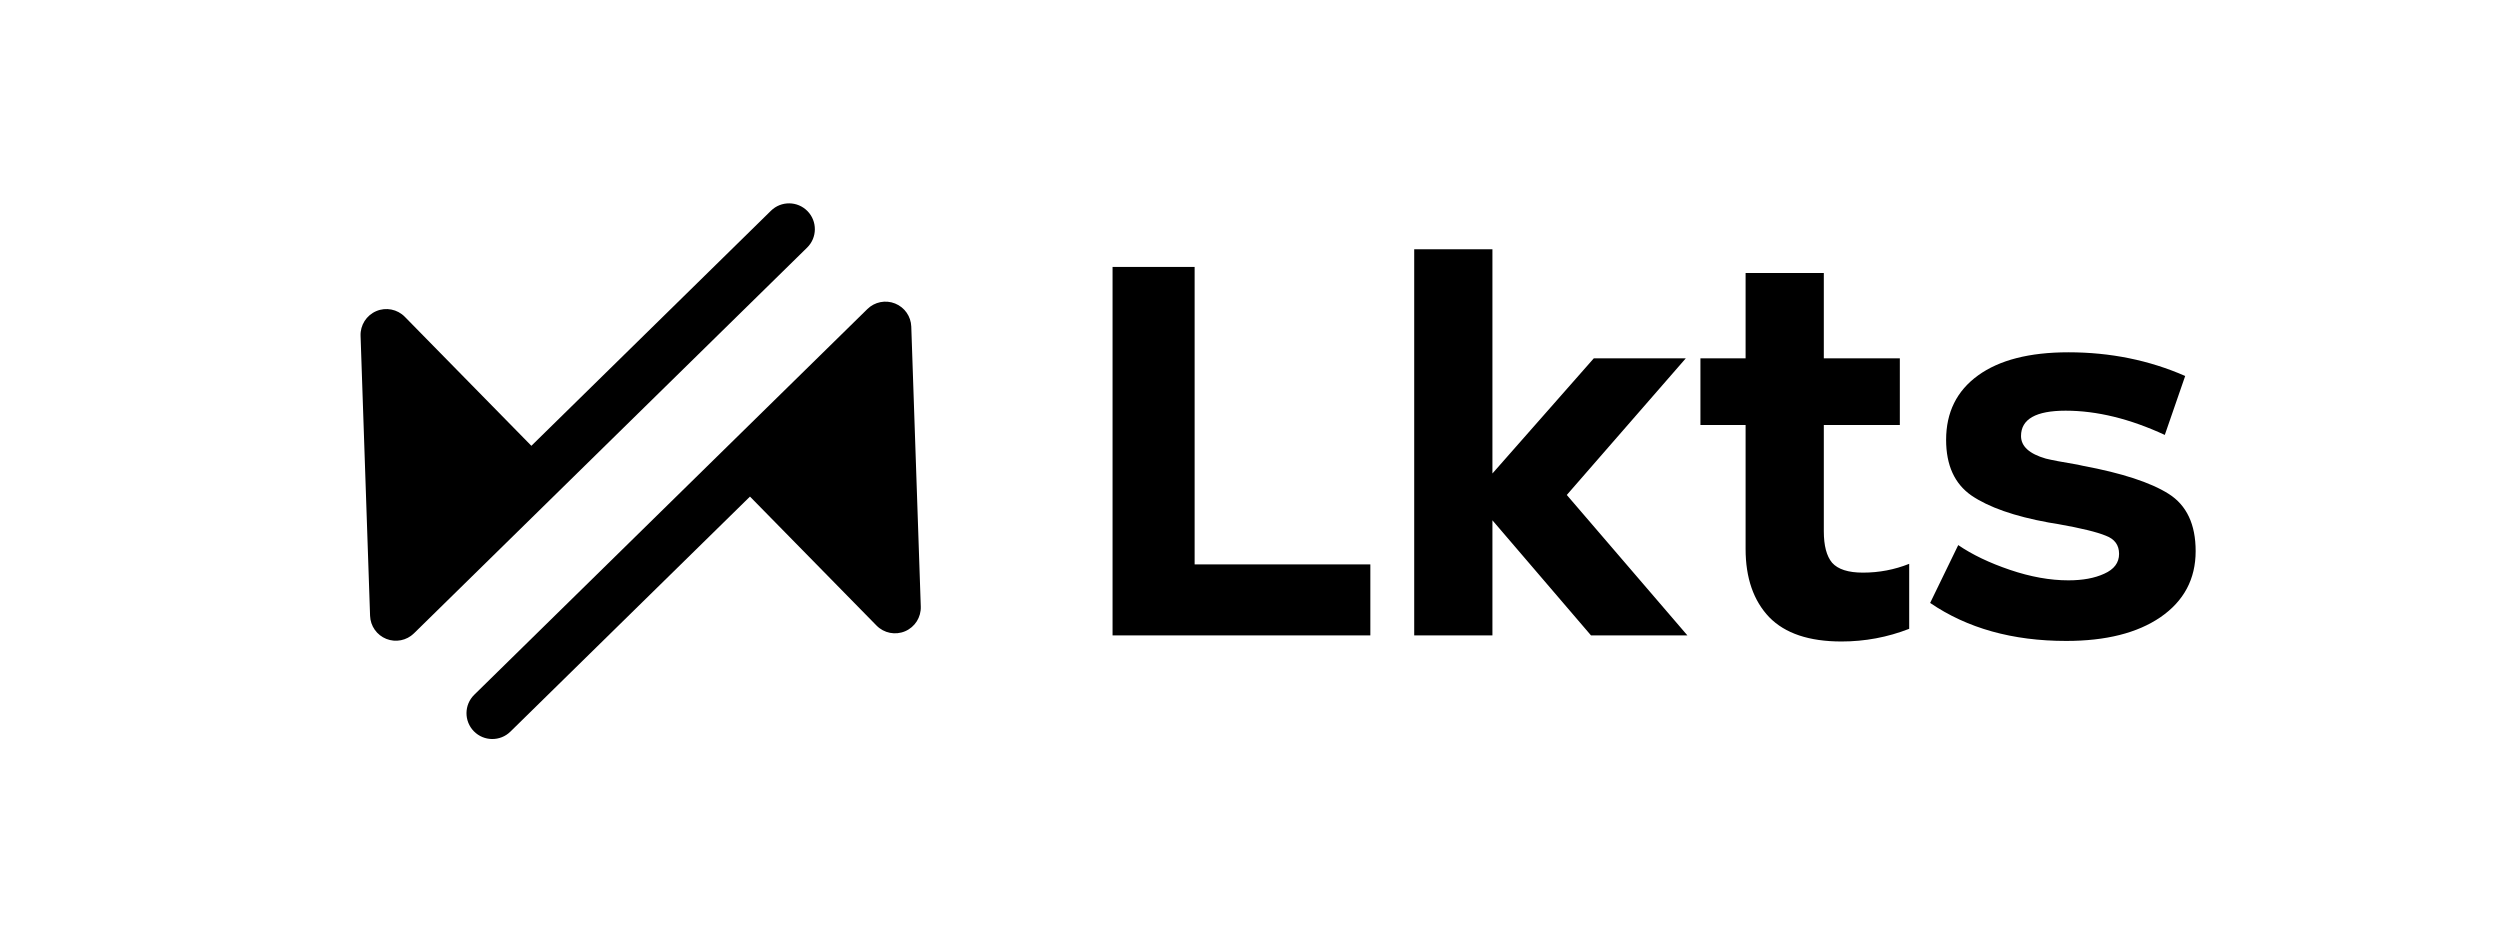 <svg width="344" height="131" viewBox="0 0 344 131" fill="none" xmlns="http://www.w3.org/2000/svg">
<g clip-path="url(#clip0_458_2035)">
<path d="M55.701 43.592C54.675 42.546 53.112 42.237 51.765 42.814C50.419 43.391 49.564 44.736 49.614 46.2L50.922 84.733C50.97 86.141 51.845 87.388 53.153 87.911C54.461 88.434 55.955 88.135 56.96 87.148L111.06 34.07C112.46 32.696 112.482 30.447 111.108 29.046C109.734 27.646 107.484 27.624 106.084 28.998L73.117 61.343L55.701 43.592Z" fill="black"/>
<path d="M120.613 86.08L103.197 68.329L70.23 100.673C68.829 102.047 66.58 102.026 65.206 100.625C63.832 99.225 63.853 96.976 65.254 95.602L119.353 42.523C120.359 41.536 121.853 41.237 123.161 41.761C124.469 42.284 125.344 43.531 125.392 44.939L126.7 83.472C126.749 84.936 125.895 86.28 124.549 86.857C123.202 87.434 121.639 87.126 120.613 86.08Z" fill="black"/>
<path d="M188.56 87.435H153.088V36.727H164.381V77.657H188.56V87.435ZM215.591 68.107L232.19 87.435H218.926L205.358 71.594V87.435H194.595V34.302H205.358V65.151L219.305 49.309H231.963L215.591 68.107ZM256.339 78.794C258.562 78.794 260.684 78.39 262.705 77.582V86.525C259.724 87.688 256.617 88.269 253.383 88.269C248.936 88.269 245.626 87.157 243.453 84.934C241.28 82.66 240.194 79.527 240.194 75.535V58.481H233.979V49.309H240.194V37.561H250.957V49.309H261.417V58.481H250.957V73.109C250.957 75.08 251.336 76.52 252.094 77.43C252.902 78.34 254.317 78.794 256.339 78.794ZM284.309 88.193C276.931 88.193 270.691 86.45 265.587 82.963L269.453 75.004C271.373 76.318 273.748 77.455 276.577 78.415C279.407 79.375 282.085 79.855 284.612 79.855C286.583 79.855 288.225 79.552 289.539 78.946C290.903 78.34 291.585 77.43 291.585 76.217C291.585 75.004 290.979 74.171 289.766 73.716C288.553 73.211 286.38 72.68 283.248 72.124C282.641 72.023 282.186 71.947 281.883 71.897C277.184 71.038 273.647 69.8 271.272 68.183C268.947 66.566 267.785 64.014 267.785 60.527C267.785 56.737 269.25 53.781 272.181 51.659C275.112 49.537 279.256 48.476 284.612 48.476C290.372 48.476 295.729 49.562 300.681 51.735L297.876 59.845C293.076 57.622 288.528 56.51 284.233 56.51C280.14 56.51 278.093 57.672 278.093 59.997C278.093 61.412 279.23 62.447 281.504 63.104C282.313 63.306 283.778 63.584 285.9 63.938L286.583 64.09C291.989 65.1 295.931 66.389 298.407 67.955C300.883 69.522 302.121 72.149 302.121 75.838C302.121 79.678 300.504 82.71 297.27 84.934C294.086 87.107 289.766 88.193 284.309 88.193Z" fill="black"/>
</g>
<defs>
<clipPath id="clip0_458_2035">
<rect width="344" height="130.215" fill="white"/>
</clipPath>
</defs>
</svg>
